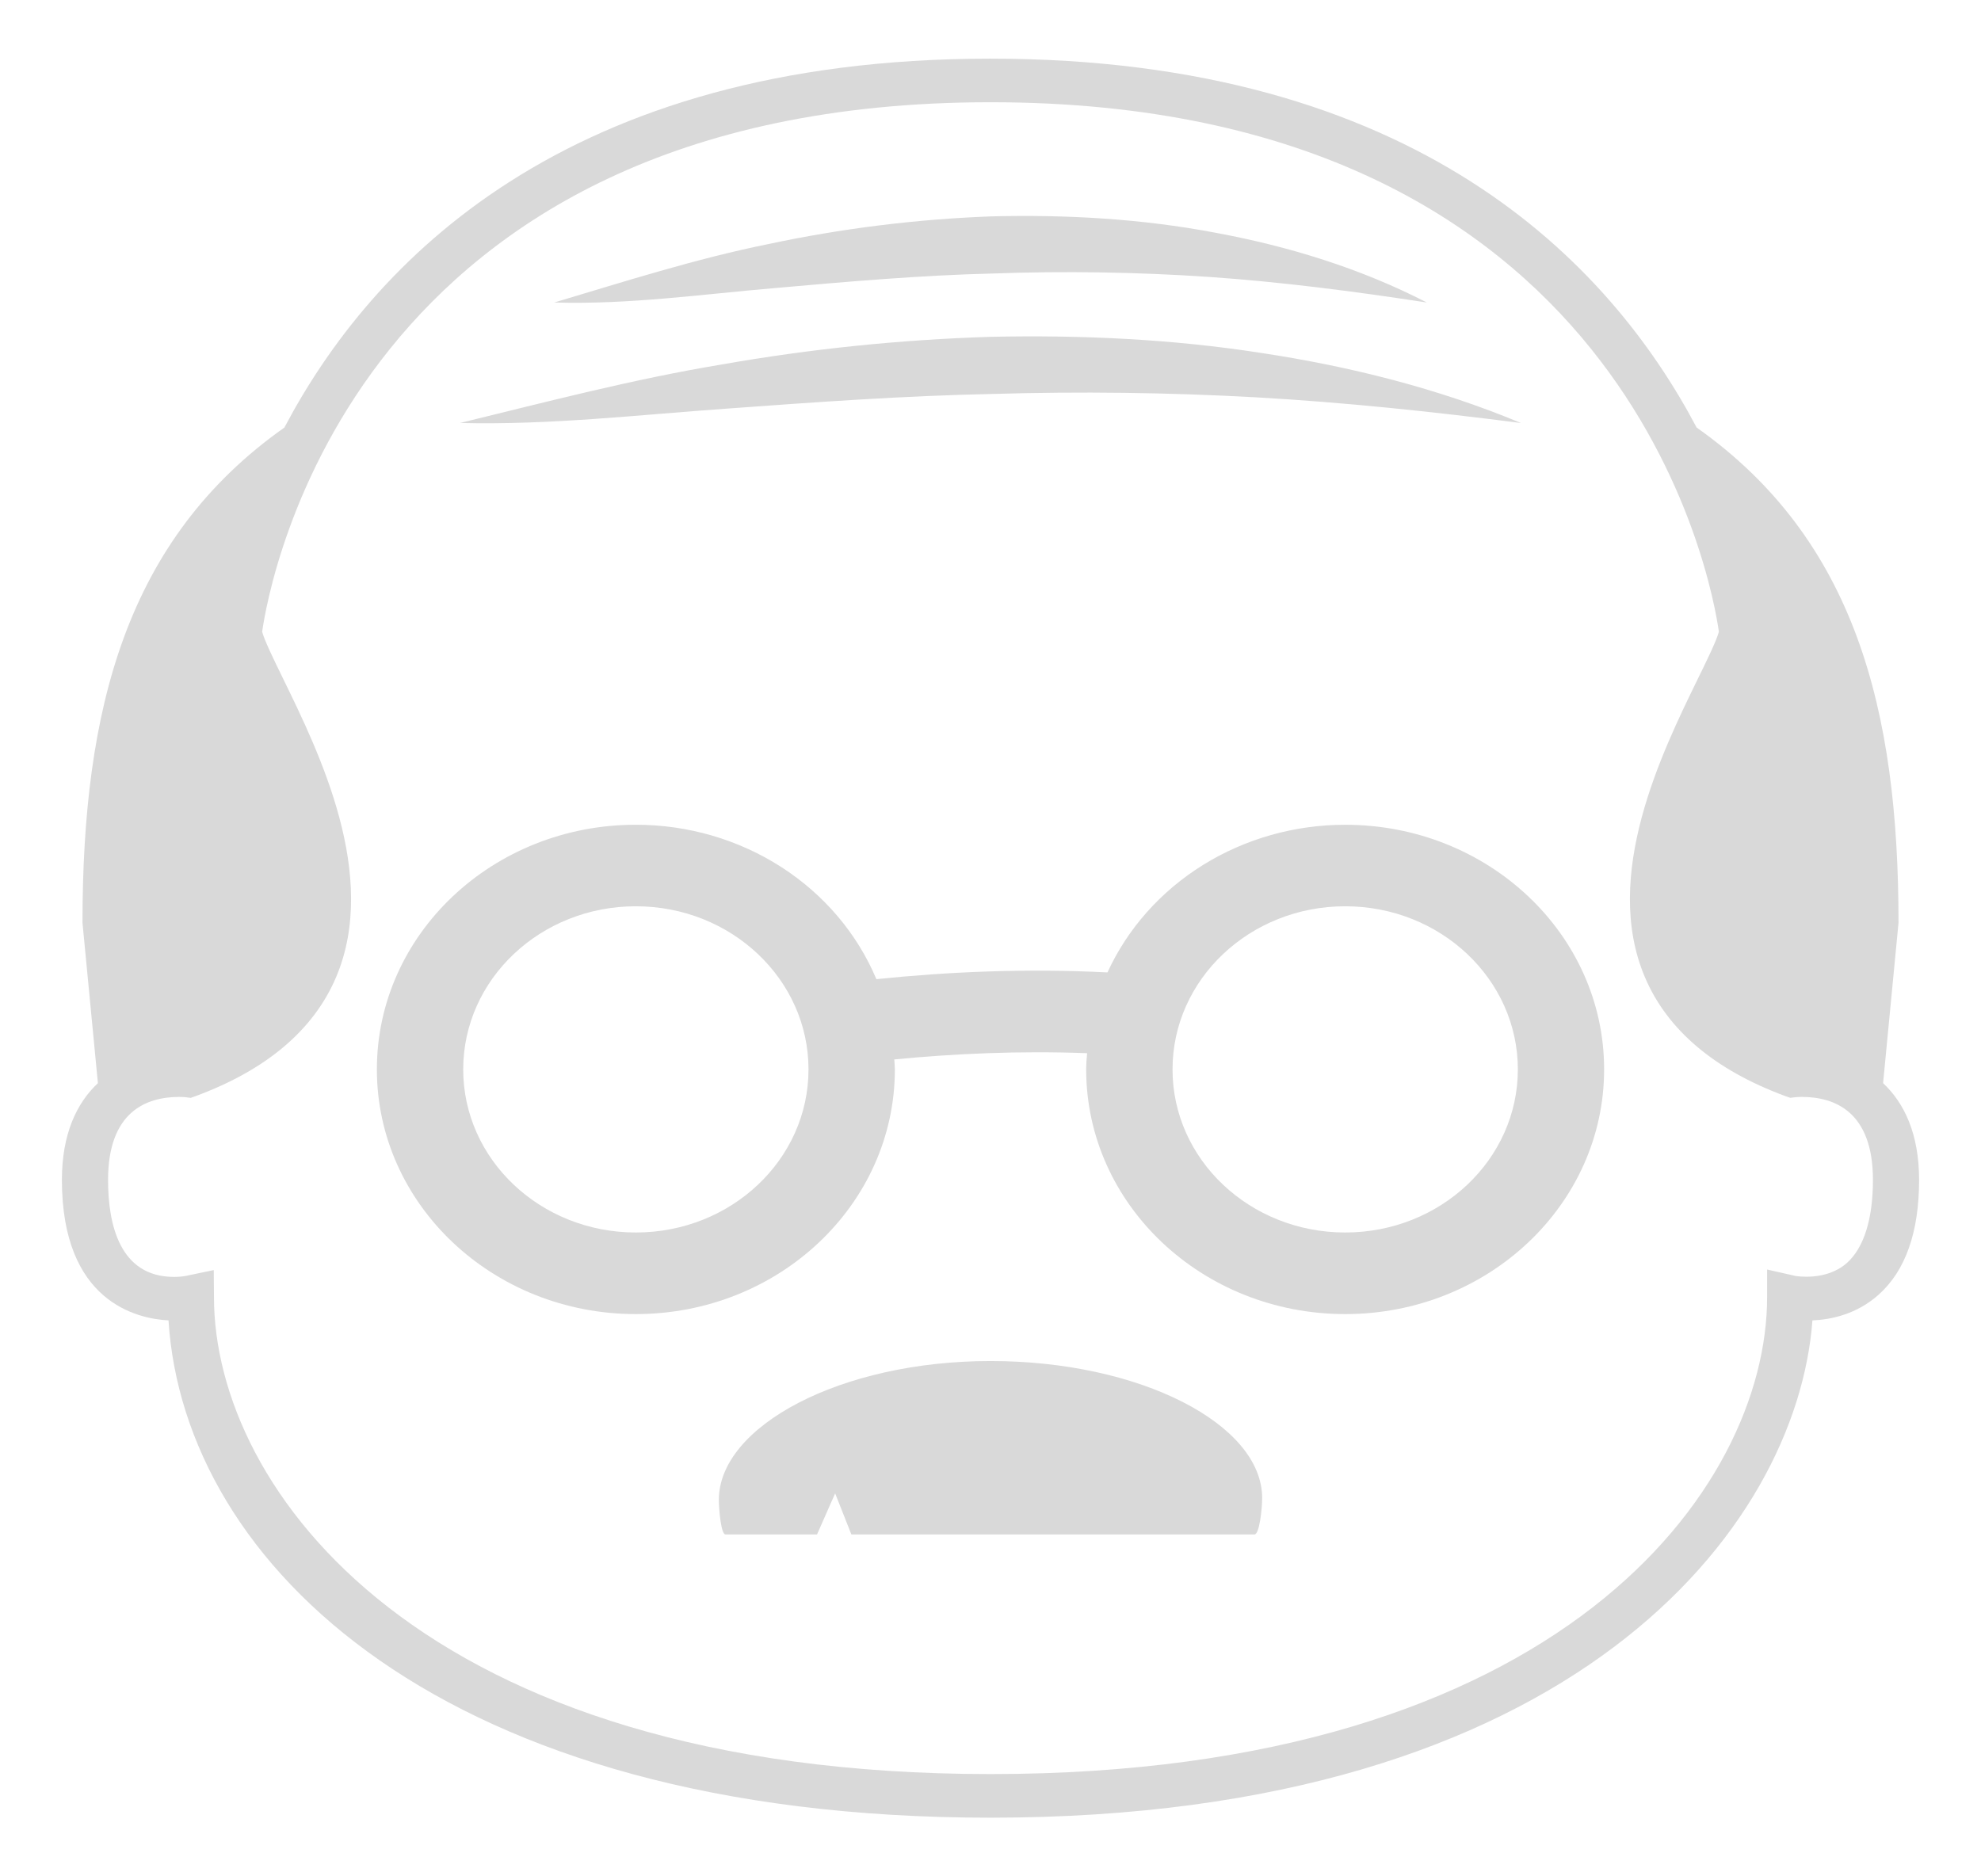 <svg width="133" height="126" viewBox="0 0 133 126" fill="none" xmlns="http://www.w3.org/2000/svg">
<g opacity="0.15">
<path d="M126.427 72.736L127.462 61.966C127.462 47.667 124.555 36.229 113.906 28.708C108.079 17.666 95.093 3.939 66.487 3.938C37.897 3.938 24.917 17.666 19.094 28.71C8.445 36.229 5.538 47.669 5.538 61.968L6.573 72.737C5.137 74.082 4.156 76.169 4.156 79.234C4.156 87.456 9.231 88.56 11.313 88.667C12.348 105.041 29.719 122.062 66.502 122.062C105.556 122.062 120.637 102.653 121.683 88.669C122.959 88.613 124.665 88.247 126.126 86.942C127.931 85.332 128.844 82.737 128.844 79.234C128.844 76.169 127.863 74.082 126.427 72.736ZM123.995 84.812C122.599 86.056 120.556 85.682 120.55 85.684L118.64 85.251V87.107C118.64 99.979 104.754 119.133 66.502 119.133C28.25 119.133 14.366 99.981 14.366 87.109L14.351 85.288L12.469 85.682C12.21 85.727 11.947 85.749 11.683 85.747C8.024 85.747 7.255 82.205 7.255 79.234C7.255 74.627 9.85 73.661 12.026 73.661C12.244 73.661 12.39 73.675 12.415 73.677L12.81 73.724L13.184 73.588C17.907 71.832 21.062 69.152 22.562 65.626C25.463 58.793 21.427 50.53 19.015 45.59C18.402 44.334 17.766 43.039 17.6 42.425C18.063 39.158 23.736 6.865 66.502 6.865C109.262 6.869 114.941 39.153 115.402 42.425C115.234 43.041 114.602 44.336 113.987 45.59C111.575 50.528 107.535 58.793 110.438 65.626C111.936 69.152 115.091 71.832 119.816 73.588L120.19 73.72L120.577 73.678C120.709 73.667 120.841 73.661 120.974 73.661C123.15 73.661 125.745 74.627 125.745 79.234C125.745 81.863 125.138 83.794 123.995 84.812Z" fill="black"/>
<path d="M66.502 91.396C56.427 91.396 48.262 95.78 48.262 100.722C48.262 101.385 48.416 103.041 48.701 103.041H54.854L56.07 100.283L57.159 103.041H84.226C84.555 103.041 84.738 101.312 84.738 100.594C84.738 95.654 76.575 91.396 66.502 91.396ZM66.639 18.367C71.48 18.192 76.327 18.269 81.159 18.595C86.007 18.93 90.841 19.554 95.795 20.314C91.388 18.042 86.541 16.538 81.587 15.626C76.627 14.683 71.544 14.402 66.498 14.532C61.471 14.723 56.472 15.347 51.565 16.394C46.66 17.389 41.962 18.898 37.207 20.314C42.255 20.462 47.19 19.753 52.065 19.341C56.951 18.908 61.795 18.485 66.639 18.367ZM66.614 26.456C72.517 26.28 78.424 26.355 84.32 26.681C90.23 27.016 96.126 27.636 102.115 28.406C96.577 26.096 90.664 24.606 84.667 23.7C78.665 22.765 72.566 22.489 66.498 22.619C60.442 22.808 54.409 23.428 48.452 24.476C42.5 25.464 36.716 26.982 30.885 28.404C36.957 28.553 42.936 27.85 48.867 27.435C54.804 27 60.708 26.577 66.614 26.456ZM90.317 55.385C86.926 55.383 83.608 56.321 80.771 58.083C77.935 59.844 75.704 62.353 74.353 65.3C68.802 65.018 63.582 65.266 58.838 65.753C57.551 62.691 55.324 60.067 52.445 58.218C49.566 56.369 46.167 55.382 42.689 55.383C33.092 55.383 25.303 62.735 25.303 71.813C25.303 80.885 33.092 88.244 42.689 88.244C52.288 88.244 60.079 80.887 60.079 71.813C60.079 71.59 60.05 71.368 60.041 71.143C64.052 70.755 68.399 70.553 72.986 70.724C72.955 71.084 72.924 71.442 72.924 71.813C72.924 80.885 80.712 88.244 90.315 88.244C99.91 88.244 107.697 80.887 107.697 71.813C107.699 62.737 99.912 55.385 90.317 55.385ZM42.689 82.765C36.288 82.765 31.099 77.865 31.099 71.813C31.099 65.761 36.288 60.858 42.689 60.858C49.089 60.858 54.281 65.761 54.281 71.813C54.281 77.865 49.089 82.765 42.689 82.765ZM90.313 82.765C83.913 82.765 78.721 77.865 78.721 71.813C78.721 65.761 83.913 60.858 90.313 60.858C96.714 60.858 101.905 65.761 101.905 71.813C101.905 77.865 96.714 82.765 90.313 82.765Z" fill="black"/>
</g>
</svg>
